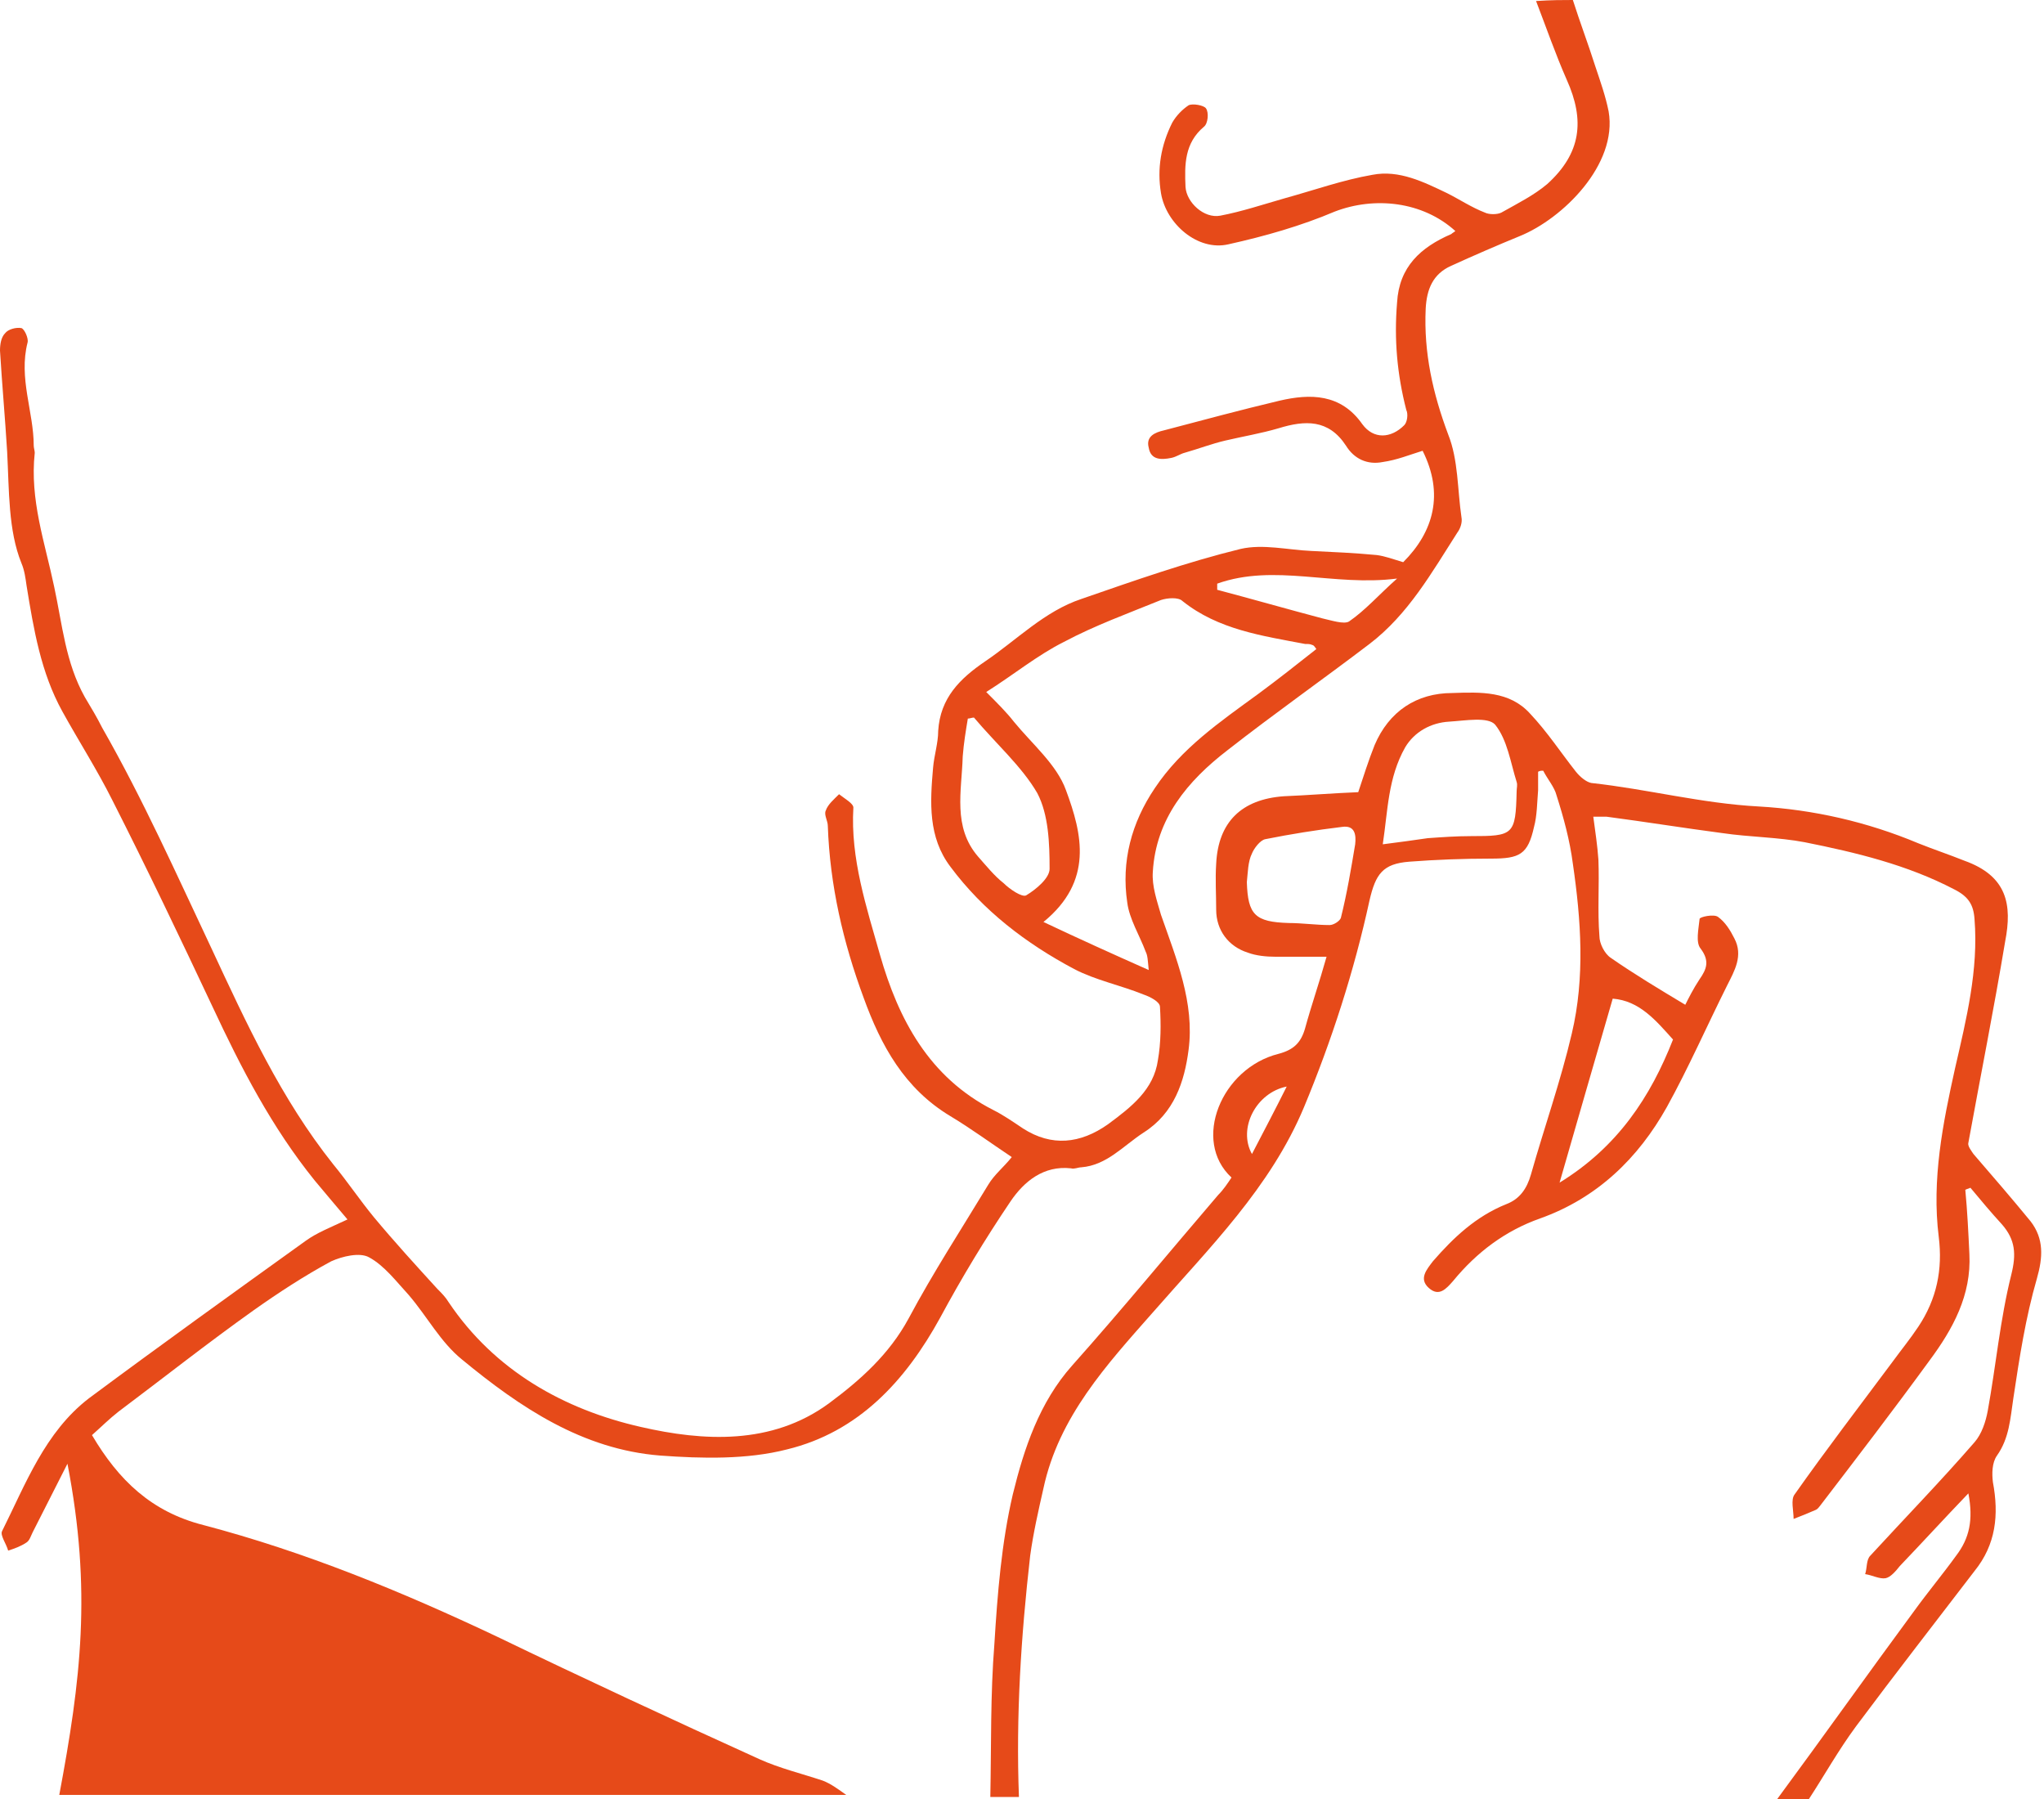 <?xml version="1.0" encoding="utf-8"?>
<!-- Generator: Adobe Illustrator 19.2.1, SVG Export Plug-In . SVG Version: 6.00 Build 0)  -->
<svg version="1.1" id="Layer_1" xmlns="http://www.w3.org/2000/svg" xmlns:xlink="http://www.w3.org/1999/xlink" x="0px" y="0px"
	 viewBox="0 0 200 176" style="enable-background:new 0 0 200 176;" xml:space="preserve">
<style type="text/css">
	.st0{fill:#E64A19;}
</style>
<g id="icon-cankersore">
	<path class="st0" d="M153.9,0c0.7,2.2,1.5,4.3,2.2,6.5c0.5,1.5,1,2.9,1.3,4.4c0.9,5.2-4.5,10.5-8.7,12.2c-2.2,0.9-4.5,1.9-6.7,2.9
		c-1.8,0.8-2.4,2.3-2.5,4.2c-0.2,4.3,0.7,8.3,2.2,12.3c1,2.5,0.9,5.4,1.3,8.1c0.1,0.5-0.1,1.1-0.4,1.5c-2.5,3.9-4.8,8-8.6,10.9
		c-4.6,3.5-9.3,6.8-13.9,10.4c-3.9,3-7,6.7-7.3,11.9c-0.1,1.4,0.4,2.8,0.8,4.2c1.5,4.3,3.3,8.6,2.7,13.2c-0.4,3.1-1.4,6.2-4.4,8.1
		c-2,1.3-3.6,3.2-6.1,3.4c-0.3,0-0.7,0.2-1,0.1c-2.7-0.3-4.6,1.3-5.9,3.2c-2.5,3.7-4.8,7.5-6.9,11.4c-3.4,6.2-8,11.2-15,12.9
		c-3.9,1-8.3,0.9-12.4,0.6c-7.6-0.6-13.7-4.7-19.4-9.4c-2.1-1.7-3.4-4.2-5.2-6.3c-1.2-1.3-2.4-2.9-3.9-3.7c-0.9-0.5-2.6-0.1-3.7,0.4
		c-2.6,1.4-5.2,3.1-7.6,4.8c-4.5,3.2-8.8,6.6-13.2,9.9c-0.9,0.7-1.7,1.5-2.6,2.3c2.6,4.4,5.8,7.5,10.9,8.8
		c9.9,2.6,19.4,6.5,28.7,10.9c8.5,4.1,17.1,8.1,25.7,12c2,0.9,4.1,1.4,6.2,2.1c0.8,0.3,1.6,0.9,2.3,1.4c-25.7,0-51.3,0-77,0
		c2.1-11.2,3.2-20,0.8-32.4c-1.2,2.4-2.3,4.5-3.4,6.7c-0.2,0.4-0.3,0.8-0.6,1c-0.6,0.4-1.2,0.6-1.8,0.8c-0.2-0.7-0.8-1.5-0.6-1.9
		c2.3-4.6,4.2-9.7,8.5-13c7-5.2,14.1-10.3,21.2-15.4c1.1-0.8,2.4-1.3,4.1-2.1c-1.1-1.3-2.2-2.6-3.2-3.8c-4.2-5.2-7.2-11-10-17
		c-3.2-6.8-6.4-13.5-9.8-20.2c-1.5-3-3.3-5.8-4.9-8.7c-2.1-3.8-2.8-8-3.5-12.3c-0.1-0.7-0.2-1.5-0.5-2.2C0.8,51.9,0.9,48,0.7,44.2
		c-0.2-3.3-0.5-6.6-0.7-9.9c0-0.6,0.1-1.3,0.5-1.7c0.3-0.4,1.1-0.6,1.6-0.5c0.3,0.1,0.7,1,0.6,1.4c-0.9,3.5,0.6,6.8,0.6,10.1
		c0,0.2,0.1,0.5,0.1,0.7c-0.5,4.6,1,8.8,1.9,13.1c0.8,3.7,1.1,7.4,3,10.8c0.6,1,1.2,2,1.7,3c4,7,7.3,14.4,10.7,21.6
		c3.4,7.3,6.8,14.7,11.9,21.1c1.4,1.7,2.6,3.5,4,5.2c2,2.4,4.1,4.7,6.2,7c0.4,0.4,0.8,0.8,1.1,1.3c4.5,6.7,11.3,10.5,18.8,12.2
		c6.1,1.4,12.8,1.8,18.4-2.3c3.1-2.3,5.9-4.8,7.8-8.3c2.4-4.5,5.2-8.8,7.8-13.1c0.6-1,1.5-1.7,2.3-2.7c-2.1-1.4-4-2.8-6-4
		c-4.5-2.7-6.8-6.9-8.5-11.6c-2-5.4-3.3-11-3.5-16.8c0-0.5-0.4-1.1-0.2-1.5c0.2-0.6,0.8-1.1,1.3-1.6c0.5,0.4,1.4,0.9,1.4,1.3
		c-0.3,5,1.3,9.8,2.6,14.4c1.8,6.3,4.8,12,11.1,15.2c1,0.5,2,1.2,2.9,1.8c2.8,1.8,5.6,1.5,8.3-0.4c2.3-1.7,4.5-3.4,4.9-6.3
		c0.3-1.7,0.3-3.5,0.2-5.2c0-0.5-1-1-1.6-1.2c-2.2-0.9-4.7-1.4-6.8-2.5c-4.7-2.5-8.9-5.7-12.1-10c-2.2-2.9-2-6.3-1.7-9.7
		c0.1-1.2,0.5-2.4,0.5-3.6c0.2-3.2,2.1-5.1,4.6-6.8c3.1-2.1,5.8-4.9,9.4-6.1c5.2-1.8,10.3-3.6,15.6-4.9c2.2-0.5,4.6,0.1,6.9,0.2
		c2.1,0.1,4.3,0.2,6.4,0.4c0.8,0.1,1.6,0.4,2.6,0.7c3-3,4-6.7,1.9-10.9c-1.3,0.4-2.5,0.9-3.9,1.1c-1.5,0.3-2.8-0.3-3.6-1.6
		c-1.7-2.6-4-2.5-6.6-1.7c-1.7,0.5-3.5,0.8-5.2,1.2c-1.3,0.3-2.6,0.8-4,1.2c-0.4,0.1-0.8,0.4-1.3,0.5c-1,0.2-2,0.2-2.2-1
		c-0.3-1.1,0.6-1.5,1.5-1.7c3.8-1,7.5-2,11.3-2.9c3-0.7,6-0.7,8.1,2.3c1.1,1.5,2.8,1.4,4.1,0.1c0.3-0.3,0.4-1.1,0.2-1.5
		c-0.9-3.5-1.2-6.9-0.9-10.5c0.2-3.5,2.3-5.4,5.3-6.7c0.1-0.1,0.3-0.2,0.4-0.3c-3.2-2.9-7.9-3.4-11.8-1.9c-3.3,1.4-6.8,2.4-10.4,3.2
		c-3,0.7-6.1-2-6.6-5c-0.4-2.4,0-4.7,1.1-6.9c0.4-0.7,1-1.3,1.6-1.7c0.4-0.2,1.5,0,1.7,0.3c0.3,0.4,0.2,1.5-0.2,1.8
		c-1.9,1.6-1.9,3.7-1.8,5.9c0.1,1.5,1.8,3.1,3.4,2.8c2.1-0.4,4.2-1.1,6.3-1.7c2.9-0.8,5.7-1.8,8.6-2.3c2.6-0.5,5,0.7,7.3,1.8
		c1.2,0.6,2.4,1.4,3.7,1.9c0.4,0.2,1.2,0.2,1.6,0c1.6-0.9,3.2-1.7,4.5-2.8c3.3-3,3.7-6.2,1.9-10.2c-1.1-2.5-2-5.1-3-7.7
		C151.8,0,152.9,0,153.9,0z M112.4,94.9c-0.1-1-0.1-1.4-0.3-1.8c-0.6-1.6-1.6-3.2-1.8-4.8c-0.6-4,0.4-7.8,2.7-11.2
		c2.6-3.9,6.4-6.5,10.1-9.2c1.9-1.4,3.8-2.9,5.7-4.4c-0.2-0.3-0.3-0.4-0.4-0.4c-0.2-0.1-0.4-0.1-0.7-0.1c-4.2-0.8-8.5-1.4-12-4.2
		c-0.4-0.4-1.5-0.3-2.1-0.1c-3.2,1.3-6.5,2.5-9.5,4.1c-2.6,1.3-4.9,3.2-7.6,4.9c1.1,1.1,2,2,2.7,2.9c1.8,2.2,4.2,4.2,5.1,6.7
		c1.6,4.3,2.7,8.9-2.2,12.9C105.7,91.9,108.8,93.3,112.4,94.9z M95.3,70.2c-0.2,0-0.4,0.1-0.6,0.1c-0.2,1.2-0.4,2.4-0.5,3.7
		c-0.1,3.4-1,6.9,1.5,9.8c0.8,0.9,1.6,1.9,2.5,2.6c0.6,0.6,1.8,1.4,2.2,1.2c1-0.6,2.3-1.7,2.3-2.6c0-2.5-0.1-5.3-1.2-7.4
		C100,75,97.4,72.7,95.3,70.2z M119.1,57.1c0,0.2,0,0.4,0,0.6c3.4,0.9,6.9,1.9,10.3,2.8c0.9,0.2,2.1,0.6,2.6,0.3
		c1.6-1.1,2.9-2.6,4.7-4.2C130.5,57.4,124.7,55.1,119.1,57.1z"/>
	<path class="st0" d="M173.9,176c4.5-6.1,8.9-12.3,13.4-18.4c1.3-1.8,2.8-3.6,4.1-5.4c1.3-1.7,1.7-3.5,1.2-6.1
		c-2.4,2.5-4.5,4.8-6.7,7.1c-0.4,0.5-0.9,1.1-1.4,1.2c-0.6,0.1-1.3-0.3-2-0.4c0.2-0.6,0.1-1.4,0.5-1.8c3.4-3.7,6.9-7.3,10.2-11.1
		c0.7-0.8,1.1-2,1.3-3.1c0.8-4.4,1.2-8.9,2.3-13.3c0.5-2,0.4-3.4-0.9-4.9c-1.1-1.2-2.1-2.4-3.1-3.6c-0.2,0.1-0.3,0.1-0.5,0.2
		c0.2,2.1,0.3,4.2,0.4,6.3c0.2,4-1.6,7.3-3.9,10.4c-3.5,4.8-7.1,9.5-10.7,14.2c-0.1,0.1-0.2,0.3-0.4,0.4c-0.7,0.3-1.4,0.6-2.2,0.9
		c0-0.8-0.3-1.9,0.1-2.4c3.1-4.4,6.4-8.7,9.6-13c0.8-1.1,1.7-2.2,2.5-3.4c1.8-2.7,2.4-5.6,2-8.8c-0.7-5.6,0.4-11.1,1.6-16.5
		c1.1-4.8,2.3-9.6,1.9-14.6c-0.1-1.4-0.6-2.2-2-2.9c-4.6-2.4-9.6-3.6-14.6-4.6c-2.6-0.5-5.4-0.5-8.1-0.9c-3.8-0.5-7.5-1.1-11.3-1.6
		c-0.3,0-0.7,0-1.3,0c0.2,1.5,0.4,2.8,0.5,4.2c0.1,2.5-0.1,5,0.1,7.5c0,0.7,0.5,1.7,1.1,2.1c2.3,1.6,4.8,3.1,7.3,4.6
		c0.3-0.6,0.8-1.6,1.4-2.5c0.7-1,1-1.8,0.1-3c-0.5-0.6-0.2-1.9-0.1-2.9c0-0.2,1.4-0.5,1.8-0.2c0.7,0.5,1.2,1.3,1.6,2.1
		c0.9,1.7,0,3.2-0.7,4.6c-2,4-3.8,8.1-5.9,11.9c-2.8,5-6.8,8.9-12.4,10.9c-3.4,1.2-6.2,3.3-8.5,6.1c-0.7,0.8-1.4,1.6-2.4,0.7
		c-1-0.9-0.2-1.8,0.4-2.6c2-2.3,4.2-4.4,7.2-5.6c1.3-0.5,2-1.5,2.4-2.9c1.3-4.6,2.9-9.1,4-13.8c1.3-5.5,0.9-11.1,0.1-16.6
		c-0.3-2.3-0.9-4.5-1.6-6.7c-0.2-0.8-0.9-1.6-1.3-2.4c-0.2,0-0.3,0-0.5,0.1c0,0.6,0,1.2,0,1.8c-0.1,1.2-0.1,2.5-0.4,3.6
		c-0.6,2.7-1.4,3.1-4.2,3.1c-2.7,0-5.4,0.1-8,0.3c-2.6,0.2-3.3,1.2-3.9,3.8c-1.5,6.9-3.7,13.7-6.4,20.2c-3.3,7.9-9.3,13.8-14.8,20.1
		c-4.5,5.1-9.2,10.2-10.7,17.2c-0.5,2.2-1,4.4-1.3,6.6c-0.9,7.9-1.4,15.7-1.1,23.6c-0.9,0-1.9,0-2.8,0c0.1-5,0-10,0.4-15
		c0.3-4.9,0.7-9.9,1.8-14.6c1.1-4.5,2.6-9,5.8-12.6c4.9-5.5,9.5-11.1,14.3-16.7c0.5-0.5,0.9-1.1,1.3-1.7c-3.9-3.6-1-10.7,4.6-12.1
		c1.5-0.4,2.2-1.1,2.6-2.5c0.6-2.2,1.4-4.5,2.1-7c-1.9,0-3.5,0-5,0c-0.9,0-1.9-0.1-2.7-0.4c-1.9-0.6-3.1-2.2-3.1-4.2
		c0-1.5-0.1-3,0-4.5c0.2-4.1,2.5-6.3,6.6-6.6c2.4-0.1,4.8-0.3,7.3-0.4c0.5-1.5,1-3.1,1.6-4.6c1.4-3.3,4.1-5.1,7.6-5.1
		c2.8-0.1,5.6-0.2,7.6,2c1.7,1.8,3,3.8,4.5,5.7c0.4,0.5,1,1,1.5,1.1c5.5,0.6,10.8,2,16.4,2.3c5.3,0.3,10.6,1.5,15.6,3.6
		c1.5,0.6,3,1.1,4.5,1.7c4.2,1.5,4.7,4.3,4,7.9c-1.1,6.6-2.4,13.1-3.6,19.7c-0.1,0.3,0.3,0.8,0.5,1.1c1.9,2.2,3.8,4.4,5.6,6.6
		c1.3,1.7,1.2,3.5,0.6,5.6c-1.1,3.8-1.7,7.7-2.3,11.7c-0.3,2-0.4,3.9-1.6,5.6c-0.5,0.7-0.5,1.8-0.4,2.6c0.6,3.2,0.3,6.1-1.8,8.7
		c-3.9,5.1-7.8,10.1-11.6,15.2c-1.7,2.3-3.1,4.8-4.6,7.1C176.2,176,175,176,173.9,176z M135.3,82.6c1.6-0.2,3-0.4,4.4-0.6
		c1.4-0.1,2.8-0.2,4.2-0.2c4.2,0,4.4-0.1,4.5-4.4c0-0.3,0.1-0.6,0-0.9c-0.6-1.9-0.9-4.1-2.1-5.6c-0.7-0.8-2.9-0.4-4.5-0.3
		c-1.8,0.1-3.4,1-4.3,2.5C135.8,76.1,135.8,79.3,135.3,82.6z M122,86.3c0.1,3.2,0.8,3.9,4.1,4c1.3,0,2.7,0.2,4,0.2
		c0.4,0,1-0.4,1.1-0.7c0.6-2.4,1-4.8,1.4-7.2c0.1-0.9,0-1.9-1.3-1.7c-2.5,0.3-5,0.7-7.5,1.2c-0.5,0.1-1.1,0.9-1.3,1.4
		C122.1,84.3,122.1,85.4,122,86.3z M152.6,115.7c5.7-3.5,8.9-8.4,11.1-14c-1.7-1.9-3.3-3.8-5.9-4
		C156.1,103.6,154.4,109.4,152.6,115.7z M122.5,112.9c1.2-2.3,2.3-4.4,3.4-6.6C122.9,106.9,121.1,110.4,122.5,112.9z"/>
</g>
</svg>

